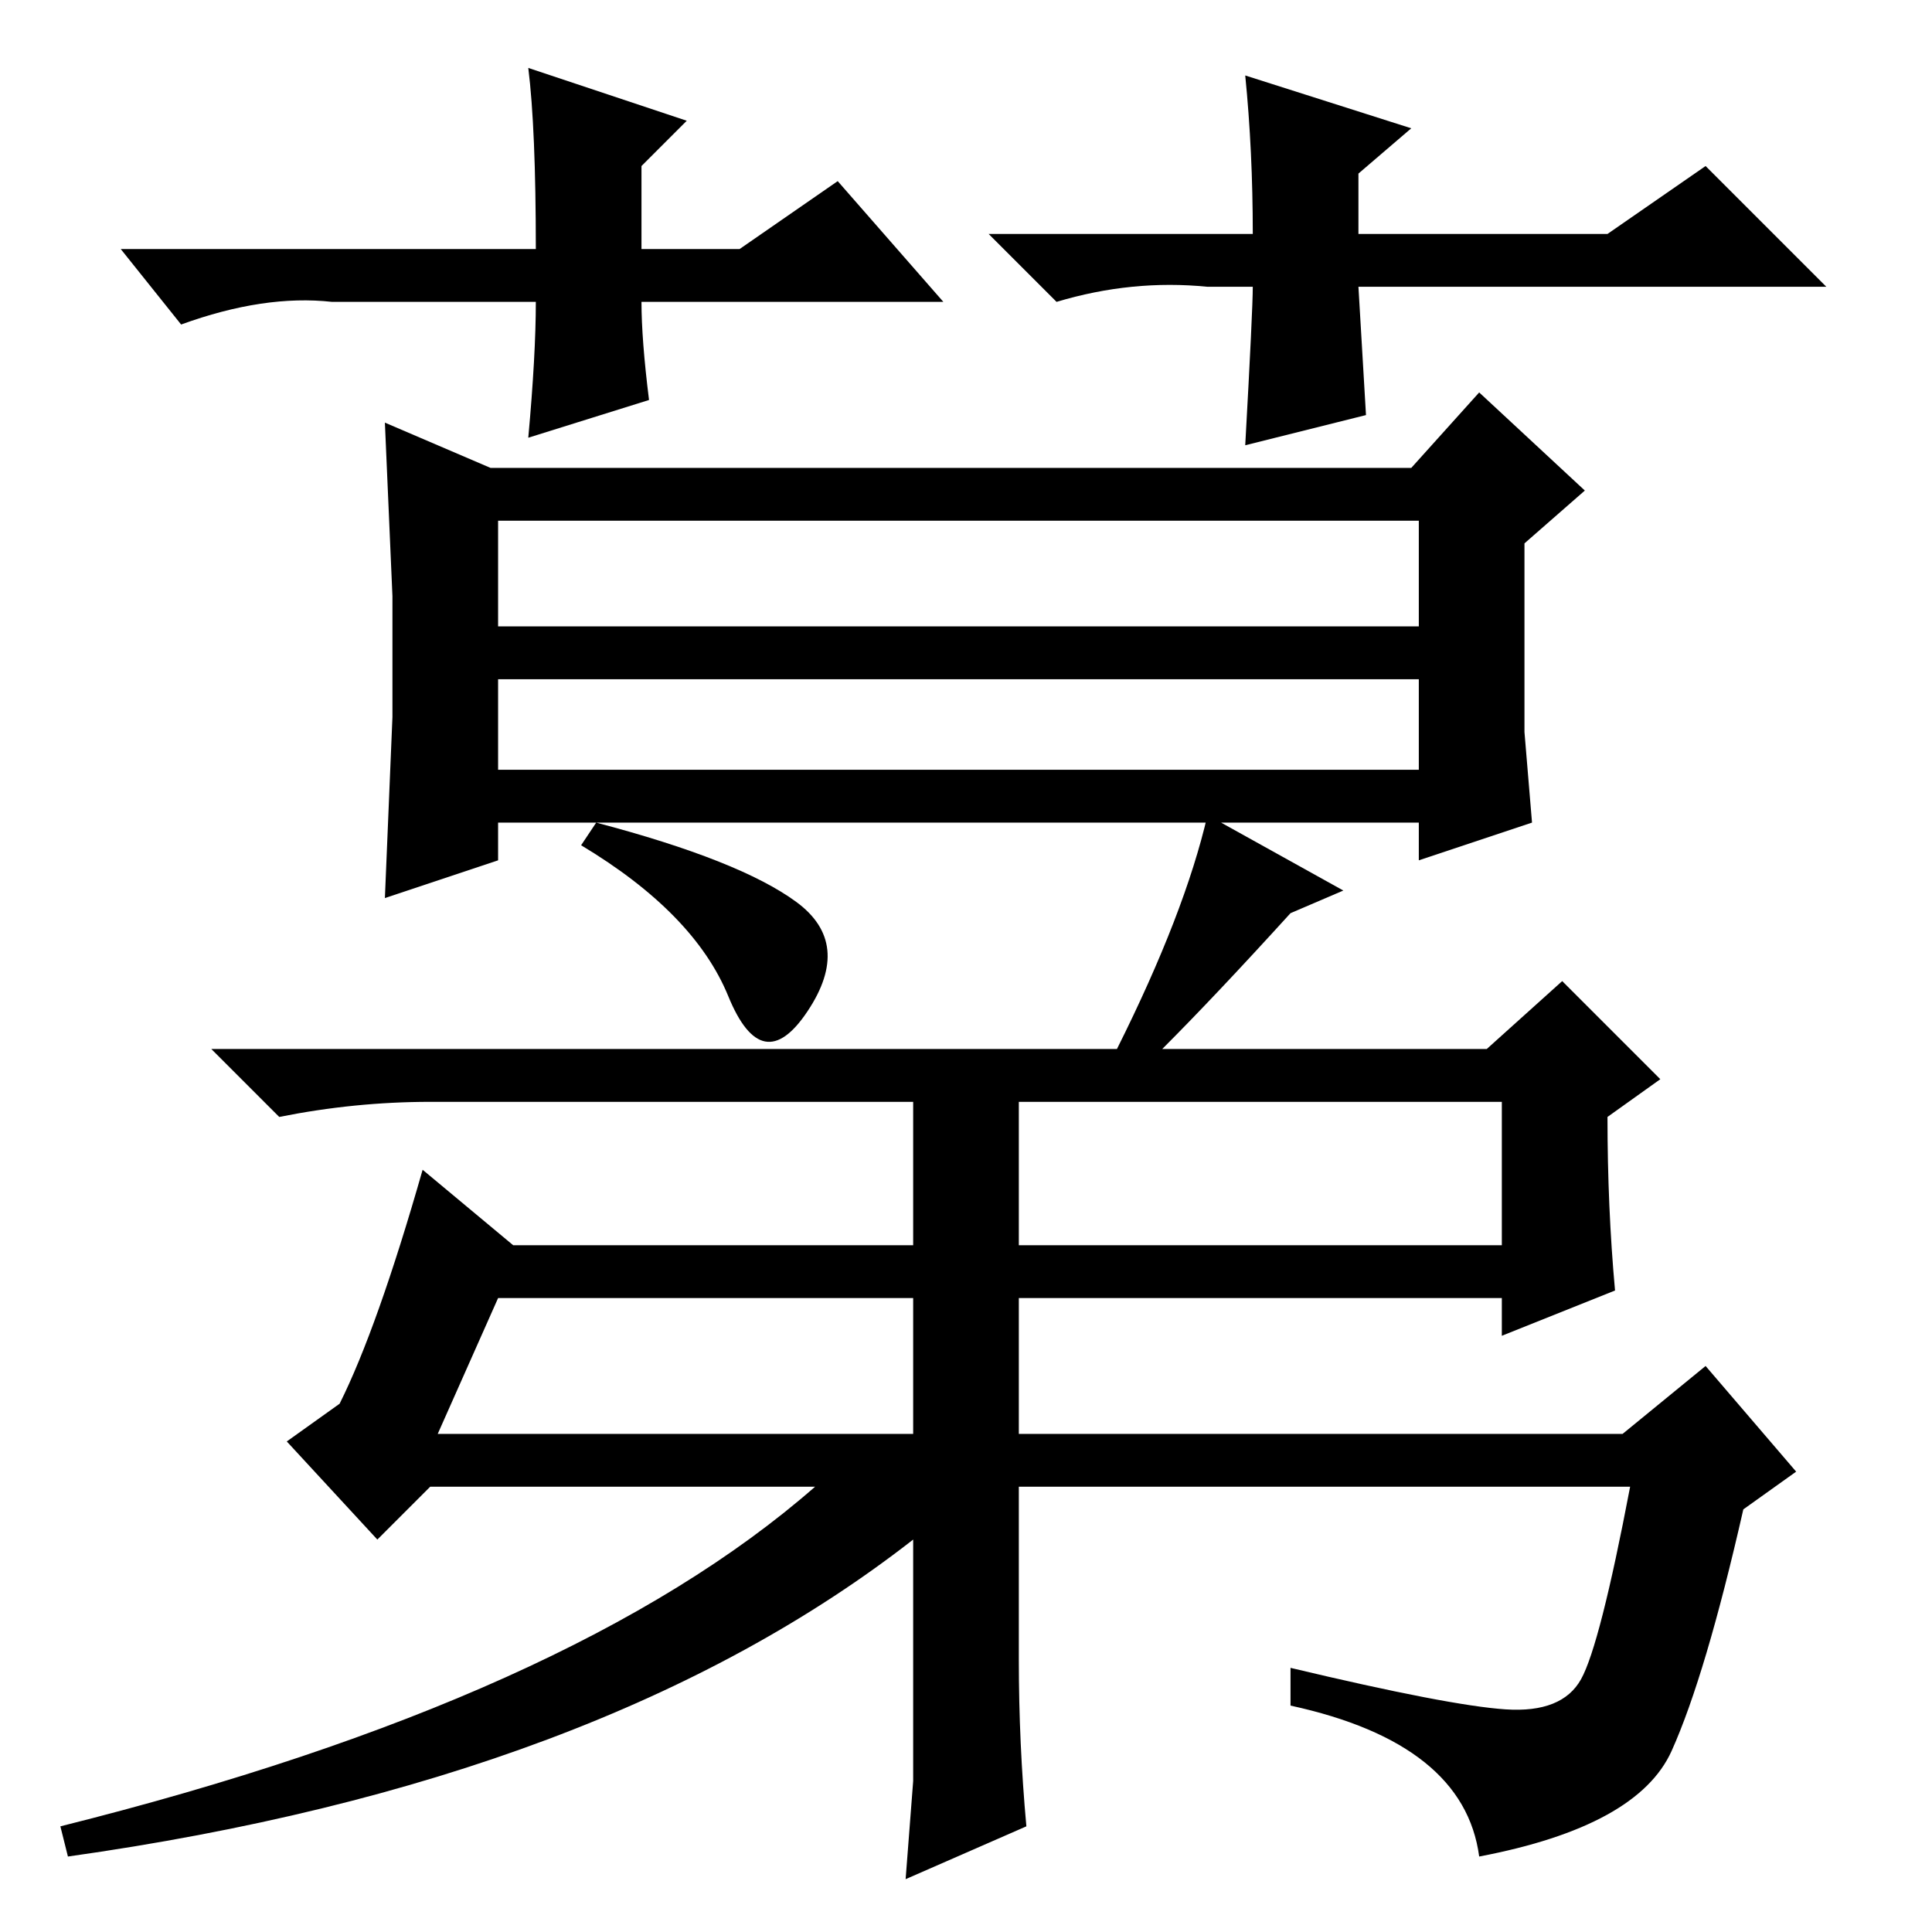 <?xml version="1.0" standalone="no"?>
<!DOCTYPE svg PUBLIC "-//W3C//DTD SVG 1.1//EN" "http://www.w3.org/Graphics/SVG/1.1/DTD/svg11.dtd" >
<svg xmlns="http://www.w3.org/2000/svg" xmlns:xlink="http://www.w3.org/1999/xlink" version="1.1" viewBox="0 -36 256 256">
  <g transform="matrix(1 0 0 -1 0 220)">
   <path fill="currentColor"
d="M65 194h122l9 10l14 -13l-8 -7v-13v-12l1 -12l-15 -5v5h-122v-5l-15 -5l1 24v16l-1 23zM66 173h122v14h-122v-14zM66 154h122v12h-122v-12zM135 91h64v19h-64v-19zM58 66h63v18h-55zM79 147q19 -5 26.5 -10.5t1.5 -14.5t-10.5 2t-19.5 20zM154 117h43l10 9l13 -13l-7 -5
q0 -12 1 -23l-15 -6v5h-64v-18h80l11 9l12 -14l-7 -5q-5 -22 -9.5 -32t-25.5 -14q-2 15 -25 20v5q21 -5 28.5 -5.5t10 4t6.5 25.5h-81v-23q0 -11 1 -22l-16 -7l1 13v32q-41 -32 -112 -42l-1 4q68 17 100 45h-51l-7 -7l-12 13l7 5q5 10 11 31l12 -10h53v19h-64q-10 0 -20 -2
l-9 9h120q9 18 12 31l18 -10l-7 -3q-10 -11 -17 -18zM125 216h-40q0 -5 1 -13l-16 -5q1 11 1 18h-27q-9 1 -20 -3l-8 10h55q0 16 -1 24l21 -7l-6 -6v-11h13l13 9zM160 218q-10 1 -20 -2l-9 9h35q0 11 -1 21l22 -7l-7 -6v-8h33l13 9l16 -16h-62l1 -17l-16 -4q1 18 1 21h-6z
" />
  </g>

</svg>
